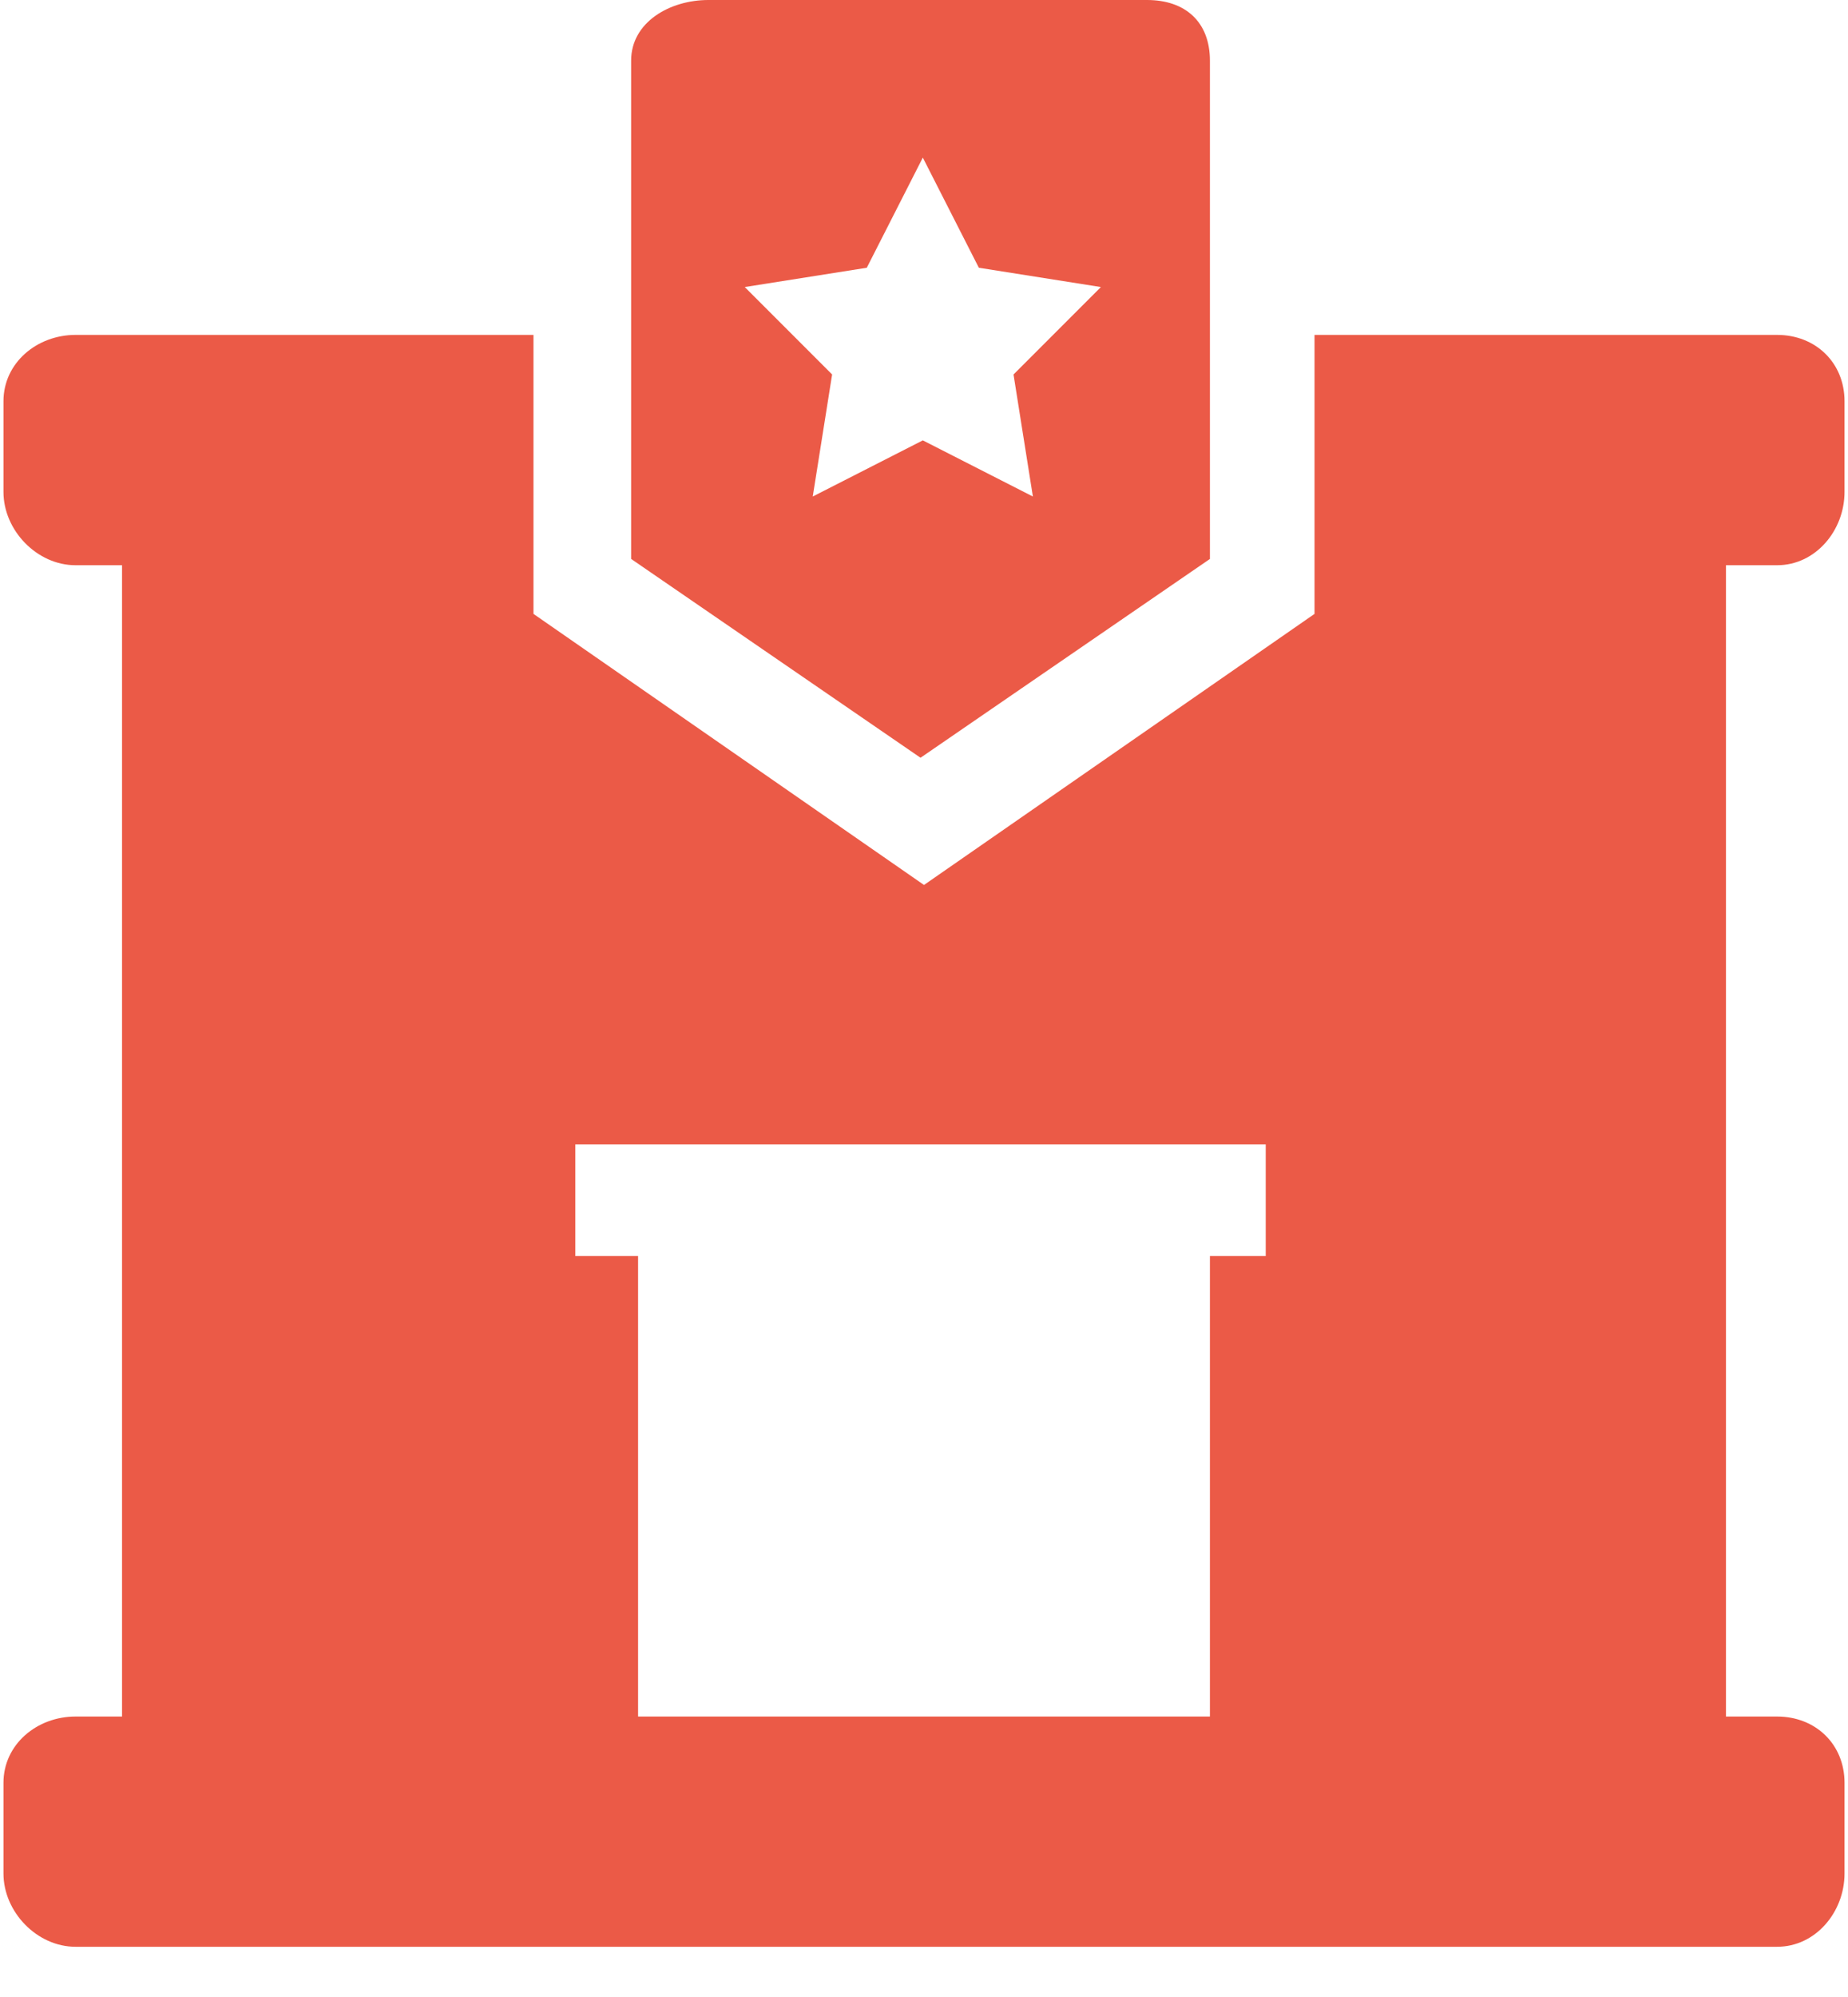 <svg width="25" height="27" viewBox="0 0 25 27" fill="none" xmlns="http://www.w3.org/2000/svg">
<path fill-rule="evenodd" clip-rule="evenodd" d="M24.953 6.651C24.953 7.172 24.562 7.642 24.041 7.642H23.349V23.208H24.041C24.562 23.208 24.953 23.583 24.953 24.104V25.33C24.953 25.851 24.562 26.321 24.041 26.321H1.022C0.501 26.321 0.047 25.851 0.047 25.33V24.104C0.047 23.583 0.501 23.208 1.022 23.208H1.651V7.642H1.022C0.501 7.642 0.047 7.172 0.047 6.651V5.425C0.047 4.904 0.501 4.528 1.022 4.528H7.217V8.3L12.5 11.965L17.783 8.3V4.528H24.041C24.562 4.528 24.953 4.904 24.953 5.425V6.651ZM8.632 16.981V23.208H16.368V16.981H17.123V15.472H7.783V16.981H8.632Z" fill="#EB5A47"/>
<path fill-rule="evenodd" clip-rule="evenodd" d="M12.453 10.245L8.538 7.557V0.82C8.538 0.299 9.062 0 9.583 0H15.517C16.038 0 16.368 0.299 16.368 0.82V7.557L12.453 10.245ZM11.726 3.62L10.075 3.881L11.257 5.063L10.995 6.713L12.484 5.954L13.973 6.713L13.711 5.063L14.893 3.881L13.242 3.62L12.484 2.131L11.726 3.62Z" fill="#EB5A47"/>
</svg>
